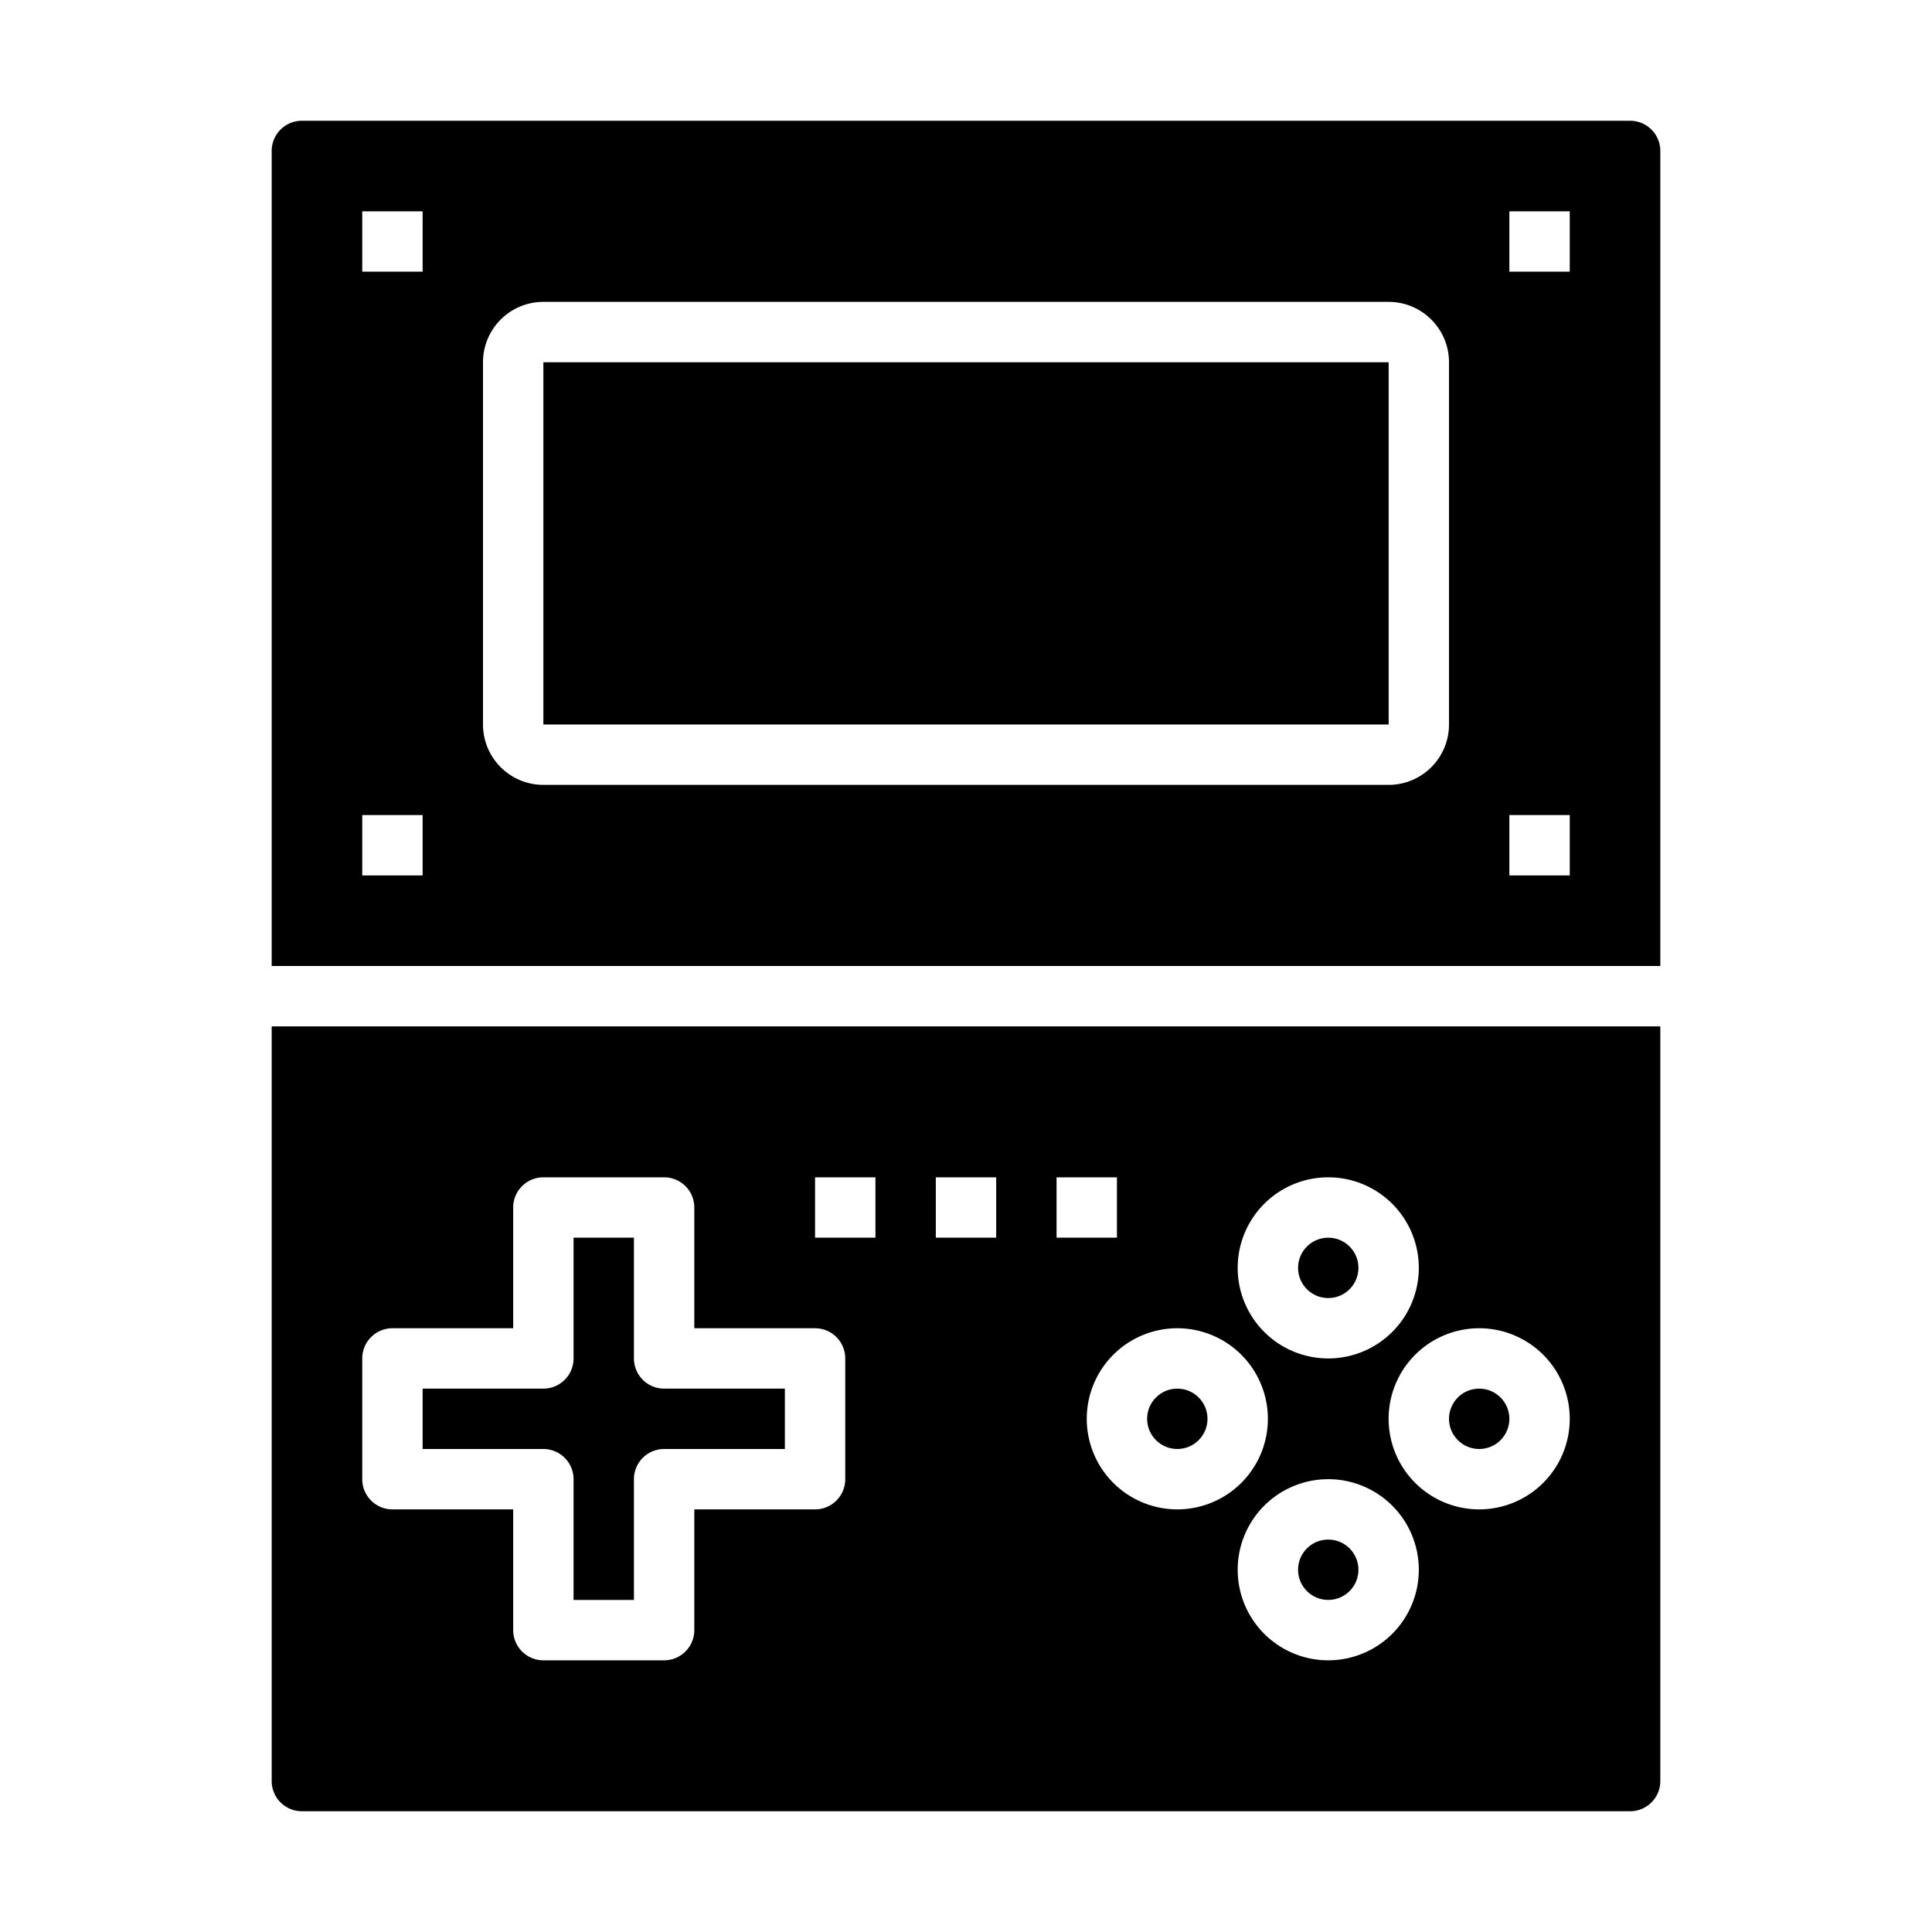 <svg xmlns="http://www.w3.org/2000/svg" viewBox="0 0 64 64" x="0px" y="0px"><g data-name="Computer Game-Laptop"><circle cx="39" cy="47" r="1"></circle><circle cx="44" cy="42" r="1"></circle><circle cx="49" cy="47" r="1"></circle><circle cx="44" cy="52" r="1"></circle><rect x="18" y="12" width="28.001" height="12"></rect><path d="M19,49v4h2V49a1,1,0,0,1,1-1h4V46H22a1,1,0,0,1-1-1V41H19v4a1,1,0,0,1-1,1H14v2h4A1,1,0,0,1,19,49Z"></path><path d="M10,60H54a1,1,0,0,0,1-1V34H9V59A1,1,0,0,0,10,60Zm34-5a3,3,0,1,1,3-3A3,3,0,0,1,44,55Zm8-8a3,3,0,1,1-3-3A3,3,0,0,1,52,47Zm-8-8a3,3,0,1,1-3,3A3,3,0,0,1,44,39Zm-2,8a3,3,0,1,1-3-3A3,3,0,0,1,42,47Zm-7-8h2v2H35Zm-4,0h2v2H31Zm-4,0h2v2H27ZM12,45a1,1,0,0,1,1-1h4V40a1,1,0,0,1,1-1h4a1,1,0,0,1,1,1v4h4a1,1,0,0,1,1,1v4a1,1,0,0,1-1,1H23v4a1,1,0,0,1-1,1H18a1,1,0,0,1-1-1V50H13a1,1,0,0,1-1-1Z"></path><path d="M9,32H55V5a1,1,0,0,0-1-1H10A1,1,0,0,0,9,5ZM50,7h2V9H50Zm0,20h2v2H50ZM16,12a2,2,0,0,1,2-2H46a2,2,0,0,1,2,2V24a2,2,0,0,1-2,2H18a2,2,0,0,1-2-2ZM12,7h2V9H12Zm0,20h2v2H12Z"></path></g></svg>